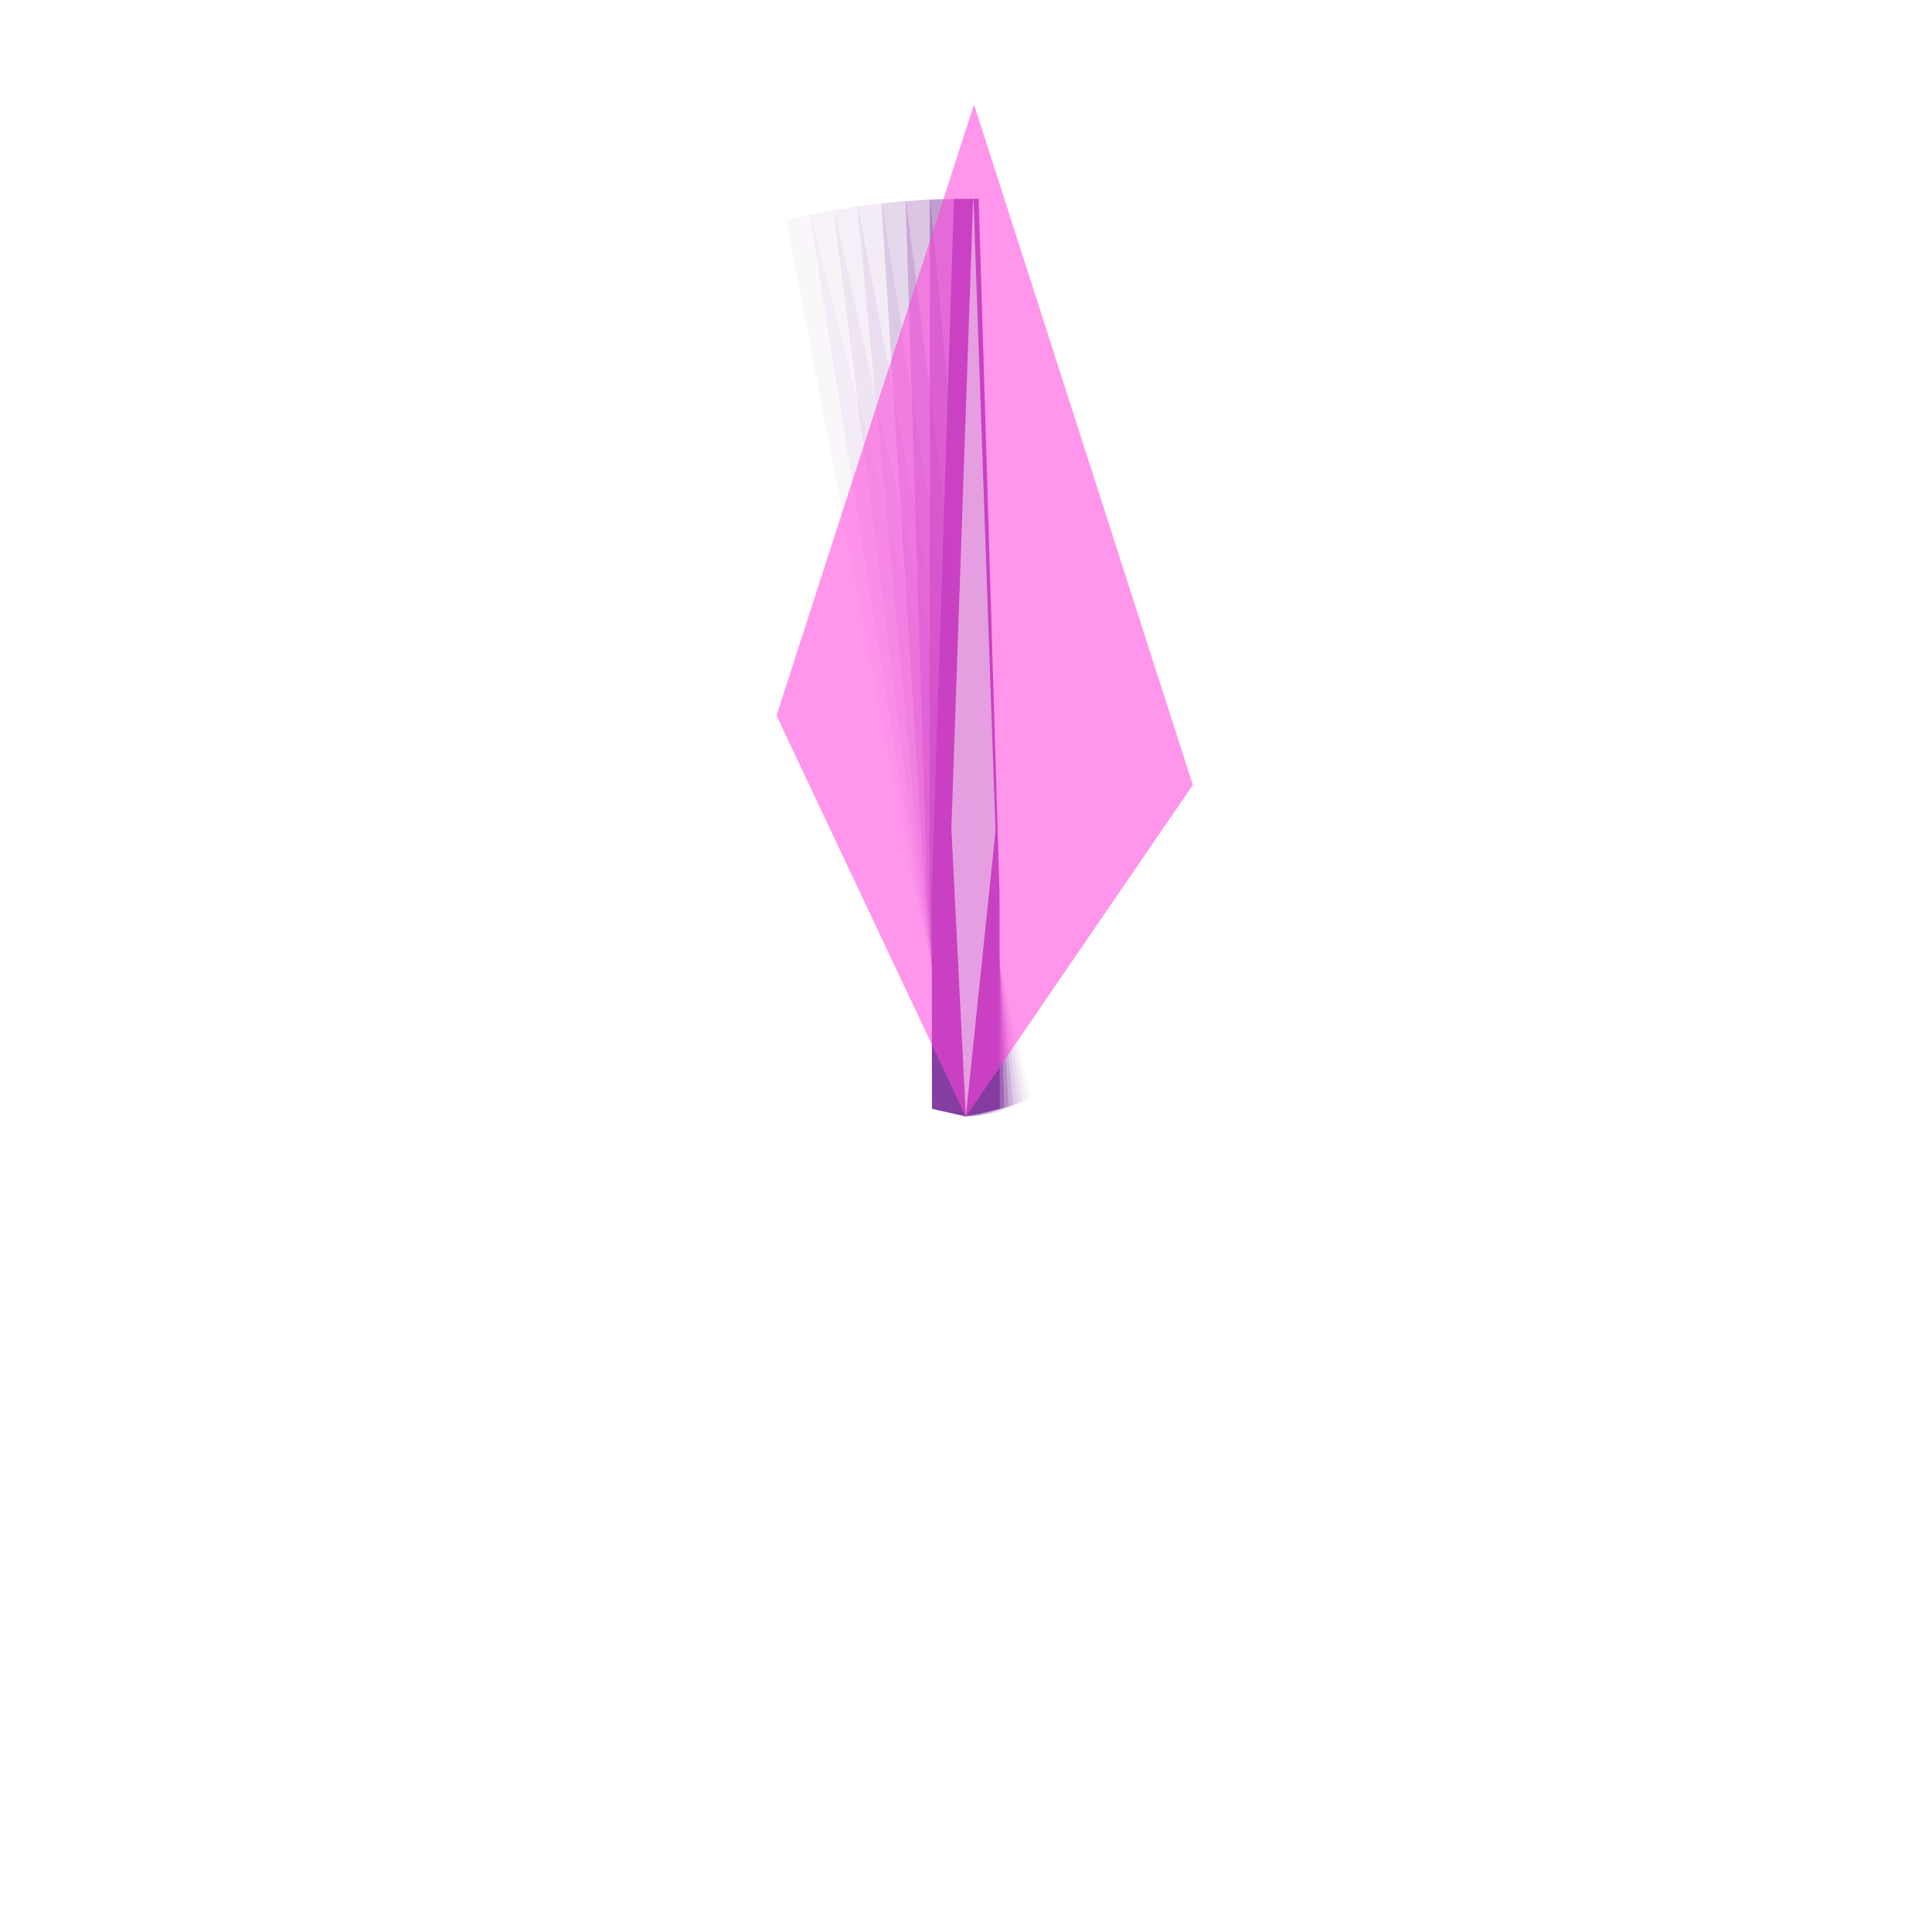 <?xml version="1.0" encoding="utf-8"?>
<!DOCTYPE svg PUBLIC "-//W3C//DTD SVG 1.1//EN" "http://www.w3.org/Graphics/SVG/1.1/DTD/svg11.dtd">
<svg version="1.1"
	 xmlns="http://www.w3.org/2000/svg" xmlns:xlink="http://www.w3.org/1999/xlink"
	 x="0px" y="0px" width="400px" height="400px" viewBox="0 0 400 400" enable-background="new 0 0 400 400"
	 xml:space="preserve">
<defs>
</defs>
<polygon fill="#863EA2" points="199.965,231.158 206.977,229.557 206.938,184.702 202.63,41.172 197.521,41.176 192.914,184.713 
	192.952,229.566 "/>
<polygon opacity="0.5" fill="#863EA2" enable-background="new    " points="200.961,231.139 207.919,229.316 206.46,184.484 
	197.612,41.164 192.505,41.328 192.444,184.94 193.901,229.771 "/>
<polygon opacity="0.3" fill="#863EA2" enable-background="new    " points="201.956,231.088 208.854,229.047 205.977,184.282 
	192.596,41.315 187.497,41.642 191.981,185.181 194.856,229.943 "/>
<polygon opacity="0.2" fill="#863EA2" enable-background="new    " points="202.95,231.008 209.775,228.748 205.484,184.097 
	187.586,41.624 182.502,42.111 191.526,185.439 195.817,230.088 "/>
<polygon opacity="0.1" fill="#863EA2" enable-background="new    " points="203.938,230.893 210.689,228.416 204.988,183.928 
	182.589,42.092 177.524,42.74 191.079,185.709 196.782,230.201 "/>
<polygon opacity="0.08" fill="#863EA2" enable-background="new    " points="204.927,230.746 211.596,228.062 204.486,183.773 
	177.61,42.716 172.567,43.526 190.642,185.996 197.749,230.283 "/>
<polygon opacity="0.06" fill="#863EA2" enable-background="new    " points="205.904,230.573 212.486,227.674 203.98,183.635 
	172.653,43.5 167.637,44.468 190.212,186.291 198.72,230.334 "/>
<polygon opacity="0.04" fill="#863EA2" enable-background="new    " points="206.881,230.366 213.368,227.262 203.473,183.513 
	167.725,44.438 162.74,45.566 189.794,186.604 199.689,230.354 "/>
<filter id="blur-25" x="-40%" width="180%">
	<feGaussianBlur in="SourceGraphic" stdDeviation="25" />
</filter>
<filter id="blur-10" x="-50%" width="190%">
	<feGaussianBlur in="SourceGraphic" stdDeviation="10" />
</filter>
<filter id="blur-3" x="-80%" width="210%">
	<feGaussianBlur in="SourceGraphic" stdDeviation="3" />
</filter>
<polygon opacity="0.75" fill="#FF45DC" points="199.965,231.158 160.768,148.144 201.662,21.631 246.96,162.516 " filter="url(#blur-25)"/>
<polygon opacity="0.2" fill="#FF45DC" points="199.965,231.158 196.969,171.535 201.512,40.202 206.111,172.074 " filter="url(#blur-10)"/>
<polygon id="clock-hand-inner-glow" opacity="0.7" fill="#FFFFFF" points="199.965,231.158 196.969,171.535 201.512,40.202 206.111,172.074 " filter="url(#blur-3)"/>
<circle fill="#FFFFFF" fill-opacity="0" cx="200" cy="200" r="200"/>
</svg>
